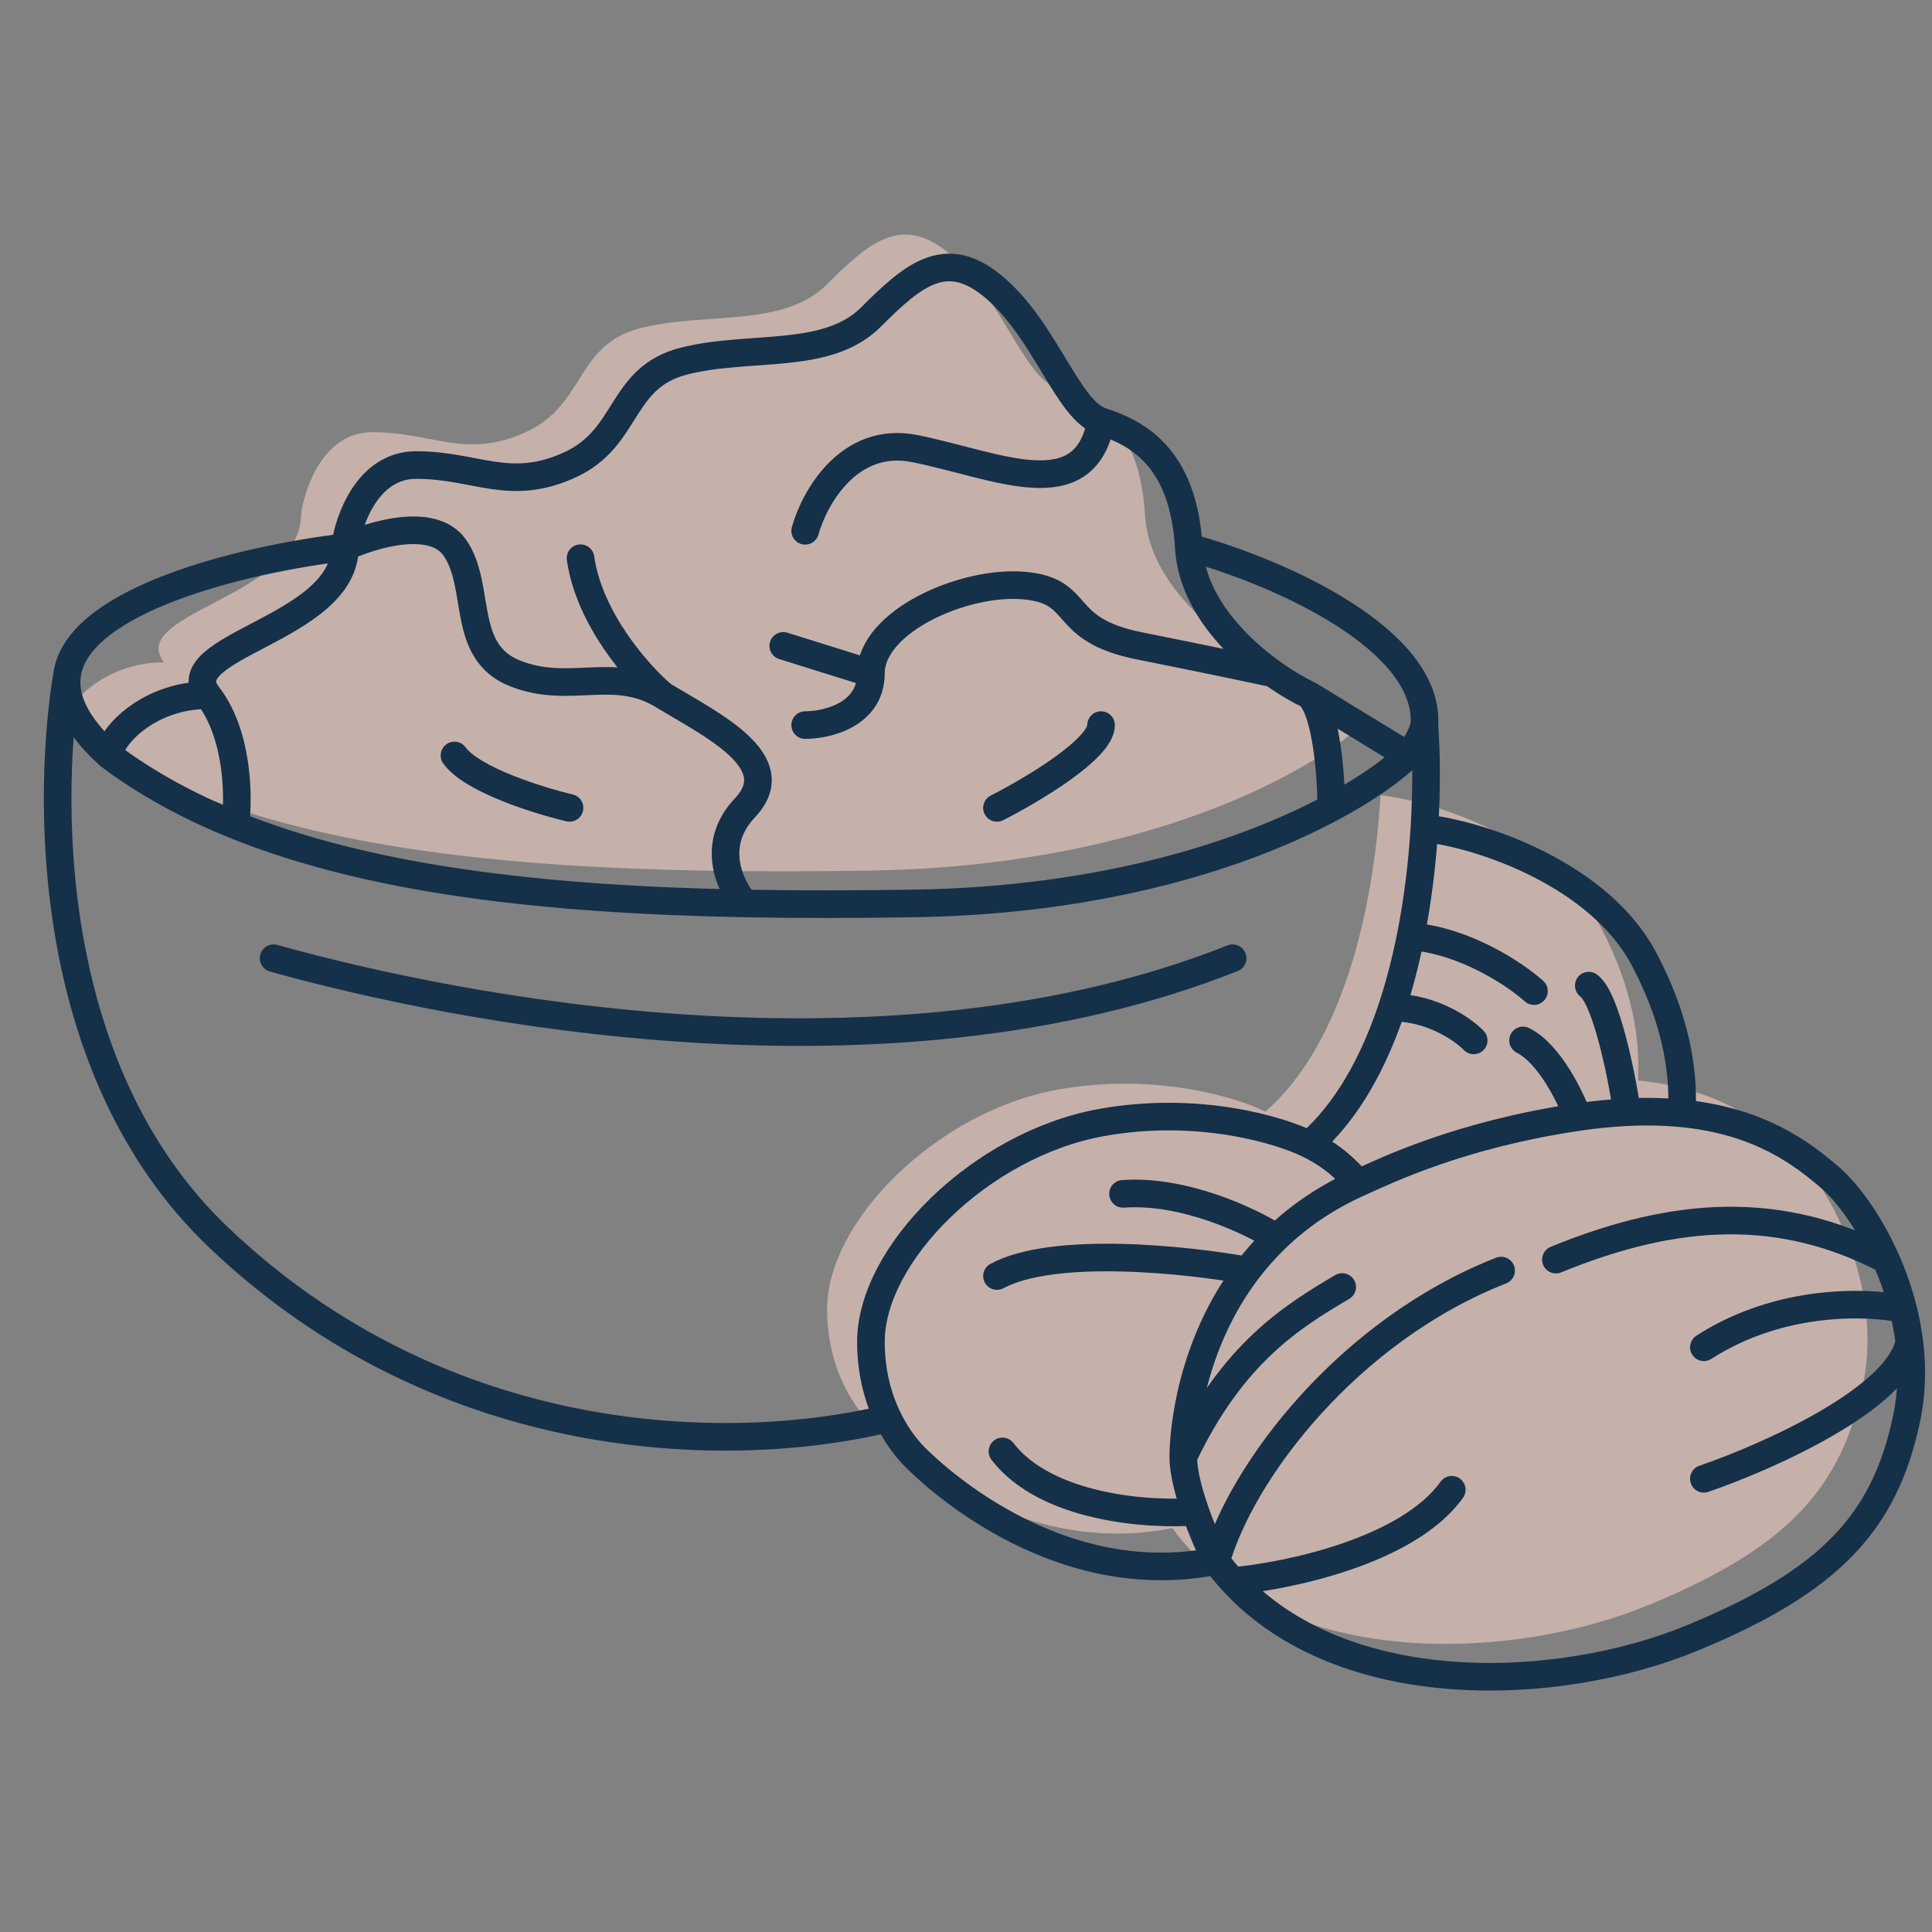 <svg width="140" height="140" viewBox="0 0 140 140" fill="none" xmlns="http://www.w3.org/2000/svg">
<rect x="0" y="0" width="140" height="140" fill="#808080" stroke="none"/>
<rect width="140" height="140" fill="#EEEAE8" fill-opacity="0.01"/>
<path fill-rule="evenodd" clip-rule="evenodd" d="M26.977 31.316C23.483 31.316 22.08 35.287 21.815 37.272C21.815 40.376 18.365 42.186 15.454 43.713C12.778 45.117 10.557 46.282 11.888 47.993C7.52 47.993 4.74 51.091 4.74 52.361C7.438 54.385 10.494 56.05 13.873 57.414C23.718 61.389 36.309 62.809 50.802 63.085C54.769 63.16 58.878 63.15 63.112 63.083C77.085 62.861 87.226 59.4 93.29 56.16C95.911 54.759 97.771 53.4 98.849 52.361L91.702 47.993C90.967 47.643 90.031 47.106 89.047 46.405C86.311 44.457 83.2 41.244 82.966 37.272C82.569 30.522 78.995 28.933 76.613 28.139C75.38 27.728 74.359 26.041 73.166 24.068C72.054 22.229 70.792 20.142 69.068 18.609C65.494 15.432 63.112 17.418 59.935 20.595C57.869 22.661 54.795 22.879 51.587 23.107C49.863 23.23 48.1 23.355 46.434 23.771C43.902 24.404 42.939 25.935 41.938 27.528C41.055 28.933 40.142 30.386 38.096 31.316C35.266 32.602 33.269 32.222 31.026 31.794C29.807 31.562 28.515 31.316 26.977 31.316ZM100.041 57.627C99.888 60.099 99.578 62.785 99.044 65.465C98.696 67.209 98.253 68.95 97.697 70.627C96.398 74.543 94.479 78.111 91.702 80.554C89.584 79.495 83.601 77.695 76.613 78.966C67.877 80.554 59.935 88.496 59.935 94.849C59.935 97.176 60.503 99.029 61.177 100.409C61.883 101.855 62.705 102.782 63.112 103.188C63.906 103.982 73.039 113.115 84.951 110.733C85.328 111.247 85.725 111.732 86.143 112.189C94.105 120.895 109.679 120.35 119.498 116.292C129.425 112.189 133.396 107.953 134.984 100.409C135.38 98.529 135.406 96.649 135.179 94.849C135.076 94.037 134.922 93.24 134.727 92.467C134.408 91.201 133.979 89.999 133.488 88.893C132.277 86.165 130.687 84.019 129.425 82.937C127.406 81.206 124.339 78.847 118.704 78.294C118.704 78.206 118.706 78.097 118.709 77.968C118.743 76.504 118.836 72.513 115.924 67.053C112.747 61.097 104.409 58.122 100.041 57.627Z" fill="#E3C6BD" fill-opacity="0.7"/>
<path d="M24.991 39.655C25.256 37.669 26.659 33.698 30.153 33.698C34.521 33.698 36.903 35.684 41.271 33.698C45.639 31.713 44.845 27.345 49.61 26.154C54.375 24.962 59.934 26.154 63.111 22.977C66.288 19.8 68.67 17.815 72.244 20.992C75.818 24.168 77.406 29.728 79.788 30.522M24.991 39.655C17.489 40.555 5.769 43.451 4.878 48.788M24.991 39.655C24.991 45.611 12.284 46.802 15.064 50.376M24.991 39.655C26.976 38.728 31.344 37.431 32.933 39.655C34.918 42.434 33.33 47.199 37.3 48.788C41.271 50.376 44.448 48.209 48.022 50.376M79.788 30.522C82.171 31.316 85.745 32.904 86.142 39.655M79.788 30.522C78.597 36.875 72.244 33.698 66.288 32.507C61.523 31.554 59.008 36.081 58.346 38.463M86.142 39.655C92.999 41.546 103.614 46.405 103.217 52.543M86.142 39.655C86.375 43.626 89.487 46.839 92.223 48.788M94.878 50.376L102.025 54.744M94.878 50.376C96.148 51.647 96.466 56.349 96.466 58.542M94.878 50.376C94.142 50.026 93.207 49.489 92.223 48.788M102.025 54.744C102.636 53.998 103.022 53.263 103.217 52.543M102.025 54.744C100.947 55.782 99.087 57.142 96.466 58.542M7.916 54.744C5.433 52.493 4.589 50.513 4.878 48.788M7.916 54.744C10.614 56.767 13.67 58.432 17.049 59.797M7.916 54.744C7.916 53.473 10.696 50.376 15.064 50.376M103.217 52.543C103.36 54.496 103.396 57.105 103.217 60.01M94.878 82.937C96.863 83.93 97.657 84.922 98.451 85.716M94.878 82.937C92.76 81.878 86.777 80.078 79.788 81.349C71.053 82.937 63.111 90.879 63.111 97.232C63.111 101.997 65.493 104.776 66.288 105.571C67.082 106.365 76.215 115.498 88.127 113.115M94.878 82.937C97.654 80.493 99.573 76.925 100.873 73.01M4.878 48.788C3.508 56.862 2.833 77.298 15.858 89.687C32.138 105.174 52.787 105.571 64.352 102.791M19.829 69.436C33.065 73.142 64.352 79.363 89.319 69.436M96.466 58.542C90.402 61.782 80.261 65.243 66.288 65.465C62.053 65.532 57.945 65.543 53.978 65.467M92.223 48.788C90.99 48.523 87.333 47.755 82.568 46.802C76.612 45.611 78.597 42.831 74.229 42.434C69.861 42.037 63.111 45.032 63.111 48.788M63.111 48.788C63.111 51.792 59.934 52.543 58.346 52.543M63.111 48.788L56.758 46.802M72.244 58.542C74.759 57.265 79.788 54.277 79.788 52.543M41.271 58.542C39.021 58.01 34.203 56.505 32.933 54.744M17.049 59.797C17.314 57.848 17.287 53.235 15.064 50.376M17.049 59.797C26.893 63.771 39.485 65.192 53.978 65.467M48.022 50.376C51.596 52.543 57.155 55.193 53.978 58.542C51.437 61.221 52.919 64.275 53.978 65.467M48.022 50.376C46.301 48.92 42.701 44.896 42.066 40.449M98.451 85.716C100.437 84.826 105.758 82.222 114.335 80.951M98.451 85.716C96.048 86.794 94.094 88.166 92.507 89.687M88.127 113.115C89.98 106.63 97.657 96.438 108.776 92.07M88.127 113.115C88.503 113.63 88.901 114.115 89.319 114.571M88.127 113.115C87.727 112.314 87.123 110.966 86.624 109.542M85.745 105.571C89.319 98.026 93.686 95.379 97.26 93.261M85.745 105.571C85.745 103.662 86.306 97.448 90.386 92.07M85.745 105.571C85.745 106.672 86.135 108.144 86.624 109.542M114.335 80.951C115.608 80.763 116.797 80.647 117.909 80.593M114.335 80.951C113.805 79.496 112.27 76.345 110.364 75.392M89.319 114.571C97.281 123.277 112.855 122.733 122.674 118.674C132.601 114.571 136.572 110.336 138.16 102.791C138.556 100.911 138.582 99.032 138.355 97.232M89.319 114.571C93.289 114.218 102.025 112.401 105.202 107.953M123.468 107.159C128.098 105.571 137.557 101.362 138.355 97.232M138.355 97.232C138.252 96.419 138.098 95.622 137.903 94.849M137.903 94.849C135.341 94.32 129.027 94.055 123.468 97.629M137.903 94.849C137.584 93.584 137.155 92.382 136.664 91.276M136.664 91.276C135.453 88.548 133.863 86.401 132.601 85.319C130.582 83.589 127.515 81.23 121.879 80.677M136.664 91.276C129.027 87.305 121.482 87.702 112.747 91.276M117.909 80.593C117.512 77.933 116.4 72.374 115.129 71.421M117.909 80.593C119.359 80.523 120.678 80.559 121.879 80.677M111.158 71.819C109.832 70.627 106.187 68.165 102.22 67.848M102.22 67.848C101.872 69.591 101.429 71.332 100.873 73.01M102.22 67.848C102.754 65.168 103.063 62.482 103.217 60.01M106.79 75.392C106.022 74.598 103.763 73.01 100.873 73.01M103.217 60.01C107.584 60.505 115.923 63.48 119.1 69.436C122.268 75.375 121.879 79.577 121.879 80.677M92.507 89.687C90.65 88.496 85.824 86.193 81.377 86.511M92.507 89.687C91.711 90.45 91.007 91.25 90.386 92.07M90.386 92.07C86.059 91.276 76.374 90.243 72.244 92.467M86.624 109.542C83.287 109.806 75.818 109.303 72.641 105.174" stroke="#153049" stroke-width="2" stroke-linecap="round"/>
</svg>
